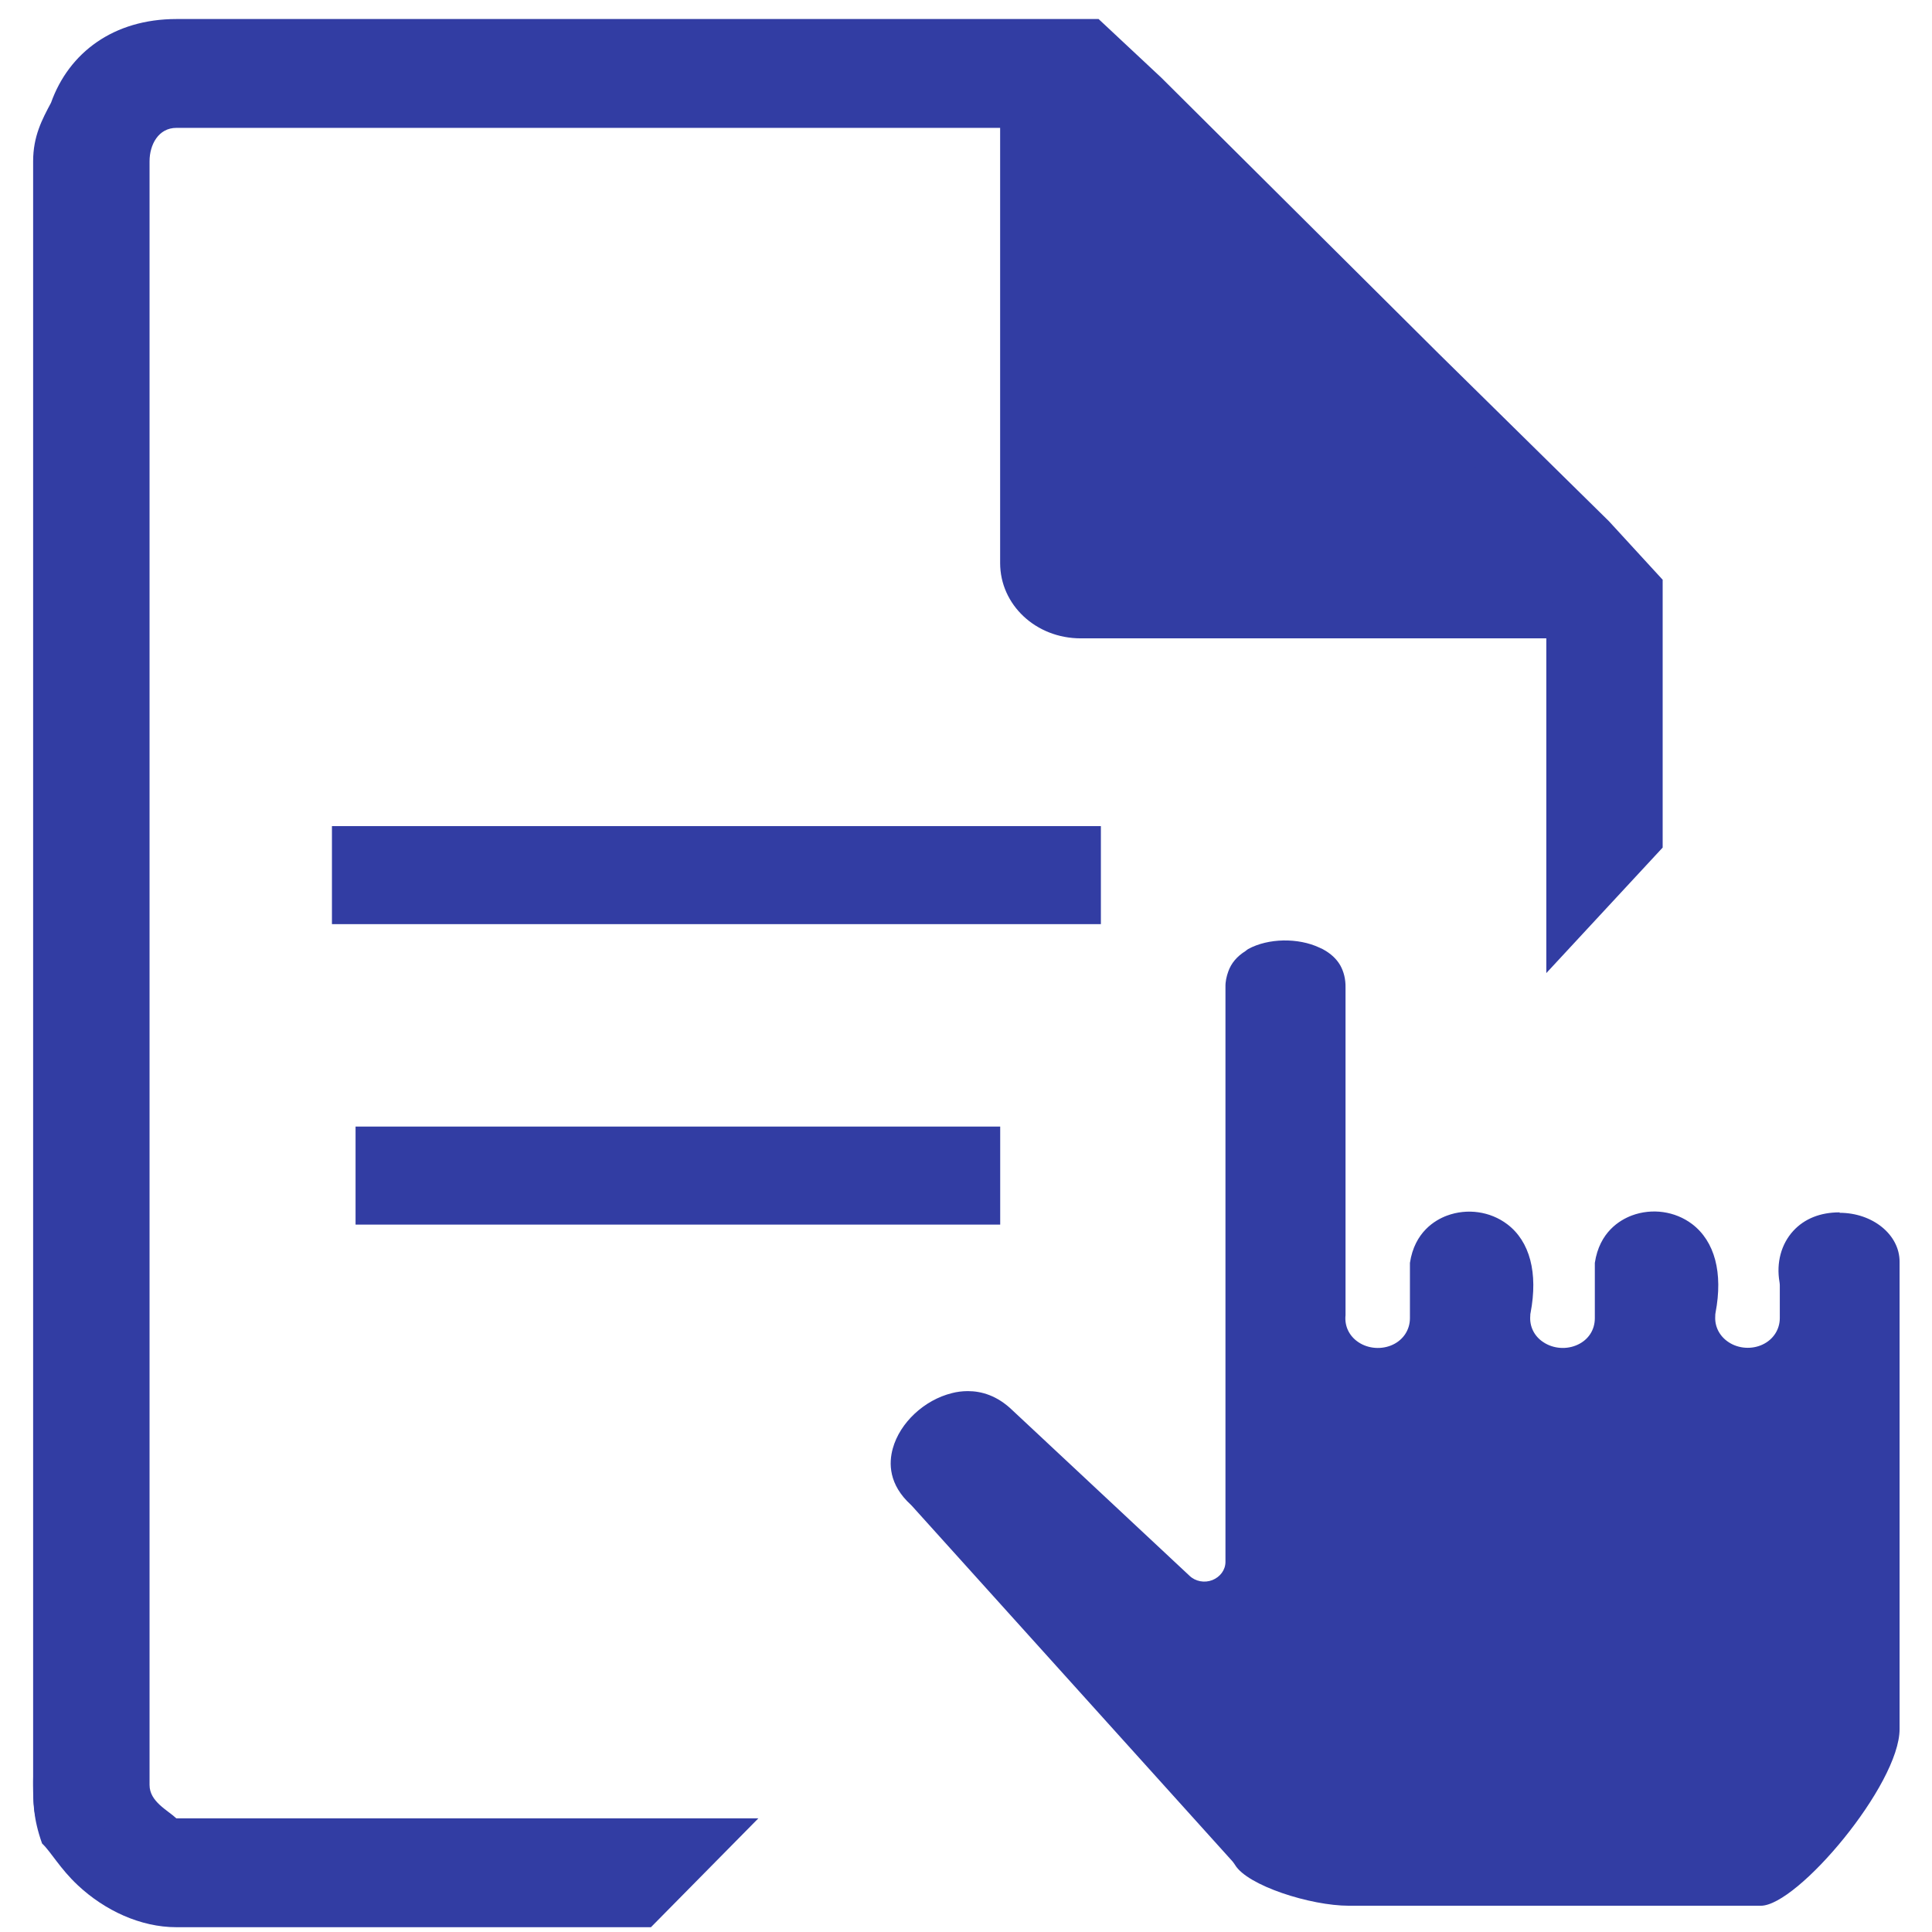 <svg width="27" height="27" viewBox="0 0 27 27" fill="none" xmlns="http://www.w3.org/2000/svg">
<g id="Group">
<path id="Vector" d="M0.588 25.646C0.463 25.412 0.463 25.178 0.463 24.828C0.463 25.178 0.588 25.412 0.588 25.646Z" fill="#323DA3"/>
<path id="Vector_2" d="M2.465 26.465C2.089 26.465 1.714 26.348 1.338 25.997C1.213 25.88 1.088 25.646 0.963 25.529C0.838 25.295 0.838 25.178 0.838 24.944V2.254C0.838 2.02 0.838 1.787 0.963 1.67C1.213 1.085 1.839 0.734 2.339 0.734H15.103L22.735 8.336V11.845L21.86 12.664V9.038L21.609 8.57H15.103C14.727 8.57 14.352 8.219 14.352 7.868V1.787L13.976 1.436H2.465C2.089 1.436 1.714 1.787 1.714 2.254V24.944C1.714 25.412 2.089 25.763 2.465 25.763H9.597L8.846 26.582L2.465 26.465Z" fill="#323DA3"/>
<path id="Vector_3" d="M15.103 0.968L15.604 1.553L19.483 5.412L21.86 7.751L22.36 8.336V11.611V9.038L21.485 8.219H14.978C14.728 8.219 14.602 8.102 14.602 7.868V1.787L13.726 0.968H15.103ZM1.839 1.202C1.464 1.436 1.339 1.787 1.339 2.254C1.339 2.137 1.339 1.904 1.464 1.787C1.464 1.553 1.589 1.319 1.839 1.202ZM1.339 24.945C1.339 25.295 1.464 25.529 1.589 25.763C1.464 25.646 1.464 25.529 1.464 25.529C1.339 25.295 1.339 25.061 1.339 24.945ZM15.353 0.266H2.465C1.589 0.266 0.963 0.734 0.713 1.436C0.588 1.67 0.463 1.904 0.463 2.254V24.945C0.463 25.178 0.463 25.412 0.588 25.763C0.713 25.88 0.838 26.114 1.089 26.348C1.464 26.699 1.964 26.933 2.465 26.933H9.097L10.598 25.412H2.465C2.34 25.295 2.09 25.178 2.09 24.945V2.254C2.09 2.021 2.215 1.787 2.465 1.787H13.977V7.868C13.977 8.453 14.477 8.921 15.103 8.921H21.61V13.599L23.236 11.845V8.102L22.485 7.284L20.108 4.944L16.229 1.085L15.353 0.266Z" fill="#323DA3"/>
<path id="Vector (Stroke)" fill-rule="evenodd" clip-rule="evenodd" d="M15.385 12.915H4.639V11.545H15.385V12.915Z" fill="#323DA3"/>
<path id="Vector (Stroke)_2" fill-rule="evenodd" clip-rule="evenodd" d="M13.978 17.114H4.969V15.744H13.978V17.114Z" fill="#323DA3"/>
<path id="Vector_4" d="M25.71 16.943C25.71 16.943 25.708 16.943 25.706 16.943C25.437 16.943 25.216 17.033 25.061 17.202C24.892 17.387 24.822 17.647 24.869 17.918C24.871 17.933 24.873 17.948 24.873 17.962V18.419C24.873 18.58 24.782 18.719 24.635 18.789C24.483 18.862 24.292 18.849 24.153 18.754C24.028 18.67 23.961 18.536 23.971 18.391C23.971 18.377 23.971 18.36 23.975 18.345C24.081 17.788 23.965 17.348 23.647 17.106C23.41 16.927 23.088 16.881 22.804 16.987C22.639 17.05 22.353 17.216 22.288 17.649C22.288 17.737 22.288 17.863 22.288 17.993C22.288 18.153 22.288 18.318 22.288 18.422C22.288 18.584 22.2 18.721 22.051 18.791C21.898 18.864 21.708 18.851 21.567 18.756C21.439 18.672 21.373 18.534 21.386 18.386C21.386 18.373 21.386 18.36 21.39 18.347C21.496 17.79 21.381 17.348 21.063 17.108C20.826 16.929 20.504 16.883 20.22 16.989C20.055 17.051 19.769 17.218 19.704 17.649V18.421C19.704 18.582 19.614 18.721 19.467 18.791C19.314 18.864 19.124 18.851 18.985 18.758C18.855 18.672 18.788 18.532 18.804 18.38V13.802C18.806 13.683 18.78 13.58 18.73 13.49C18.677 13.399 18.596 13.324 18.486 13.265C18.471 13.258 18.455 13.25 18.439 13.243C18.143 13.104 17.726 13.109 17.443 13.263C17.43 13.27 17.42 13.281 17.406 13.291C17.286 13.366 17.206 13.461 17.165 13.578C17.141 13.646 17.124 13.716 17.126 13.796V21.828C17.126 21.939 17.053 22.038 16.943 22.082C16.834 22.125 16.706 22.101 16.624 22.022L14.147 19.707C13.935 19.502 13.714 19.441 13.526 19.441C13.443 19.441 13.369 19.452 13.304 19.469C12.918 19.564 12.577 19.881 12.477 20.242C12.42 20.446 12.418 20.746 12.73 21.03C12.737 21.038 12.743 21.043 12.749 21.05L17.226 26.015C17.237 26.03 17.249 26.045 17.259 26.061C17.43 26.351 18.314 26.633 18.851 26.633H24.608C25.12 26.633 26.547 24.941 26.547 24.164V17.632C26.547 17.255 26.171 16.949 25.708 16.949L25.71 16.943Z" fill="#323DA3"/>
</g>
</svg>
